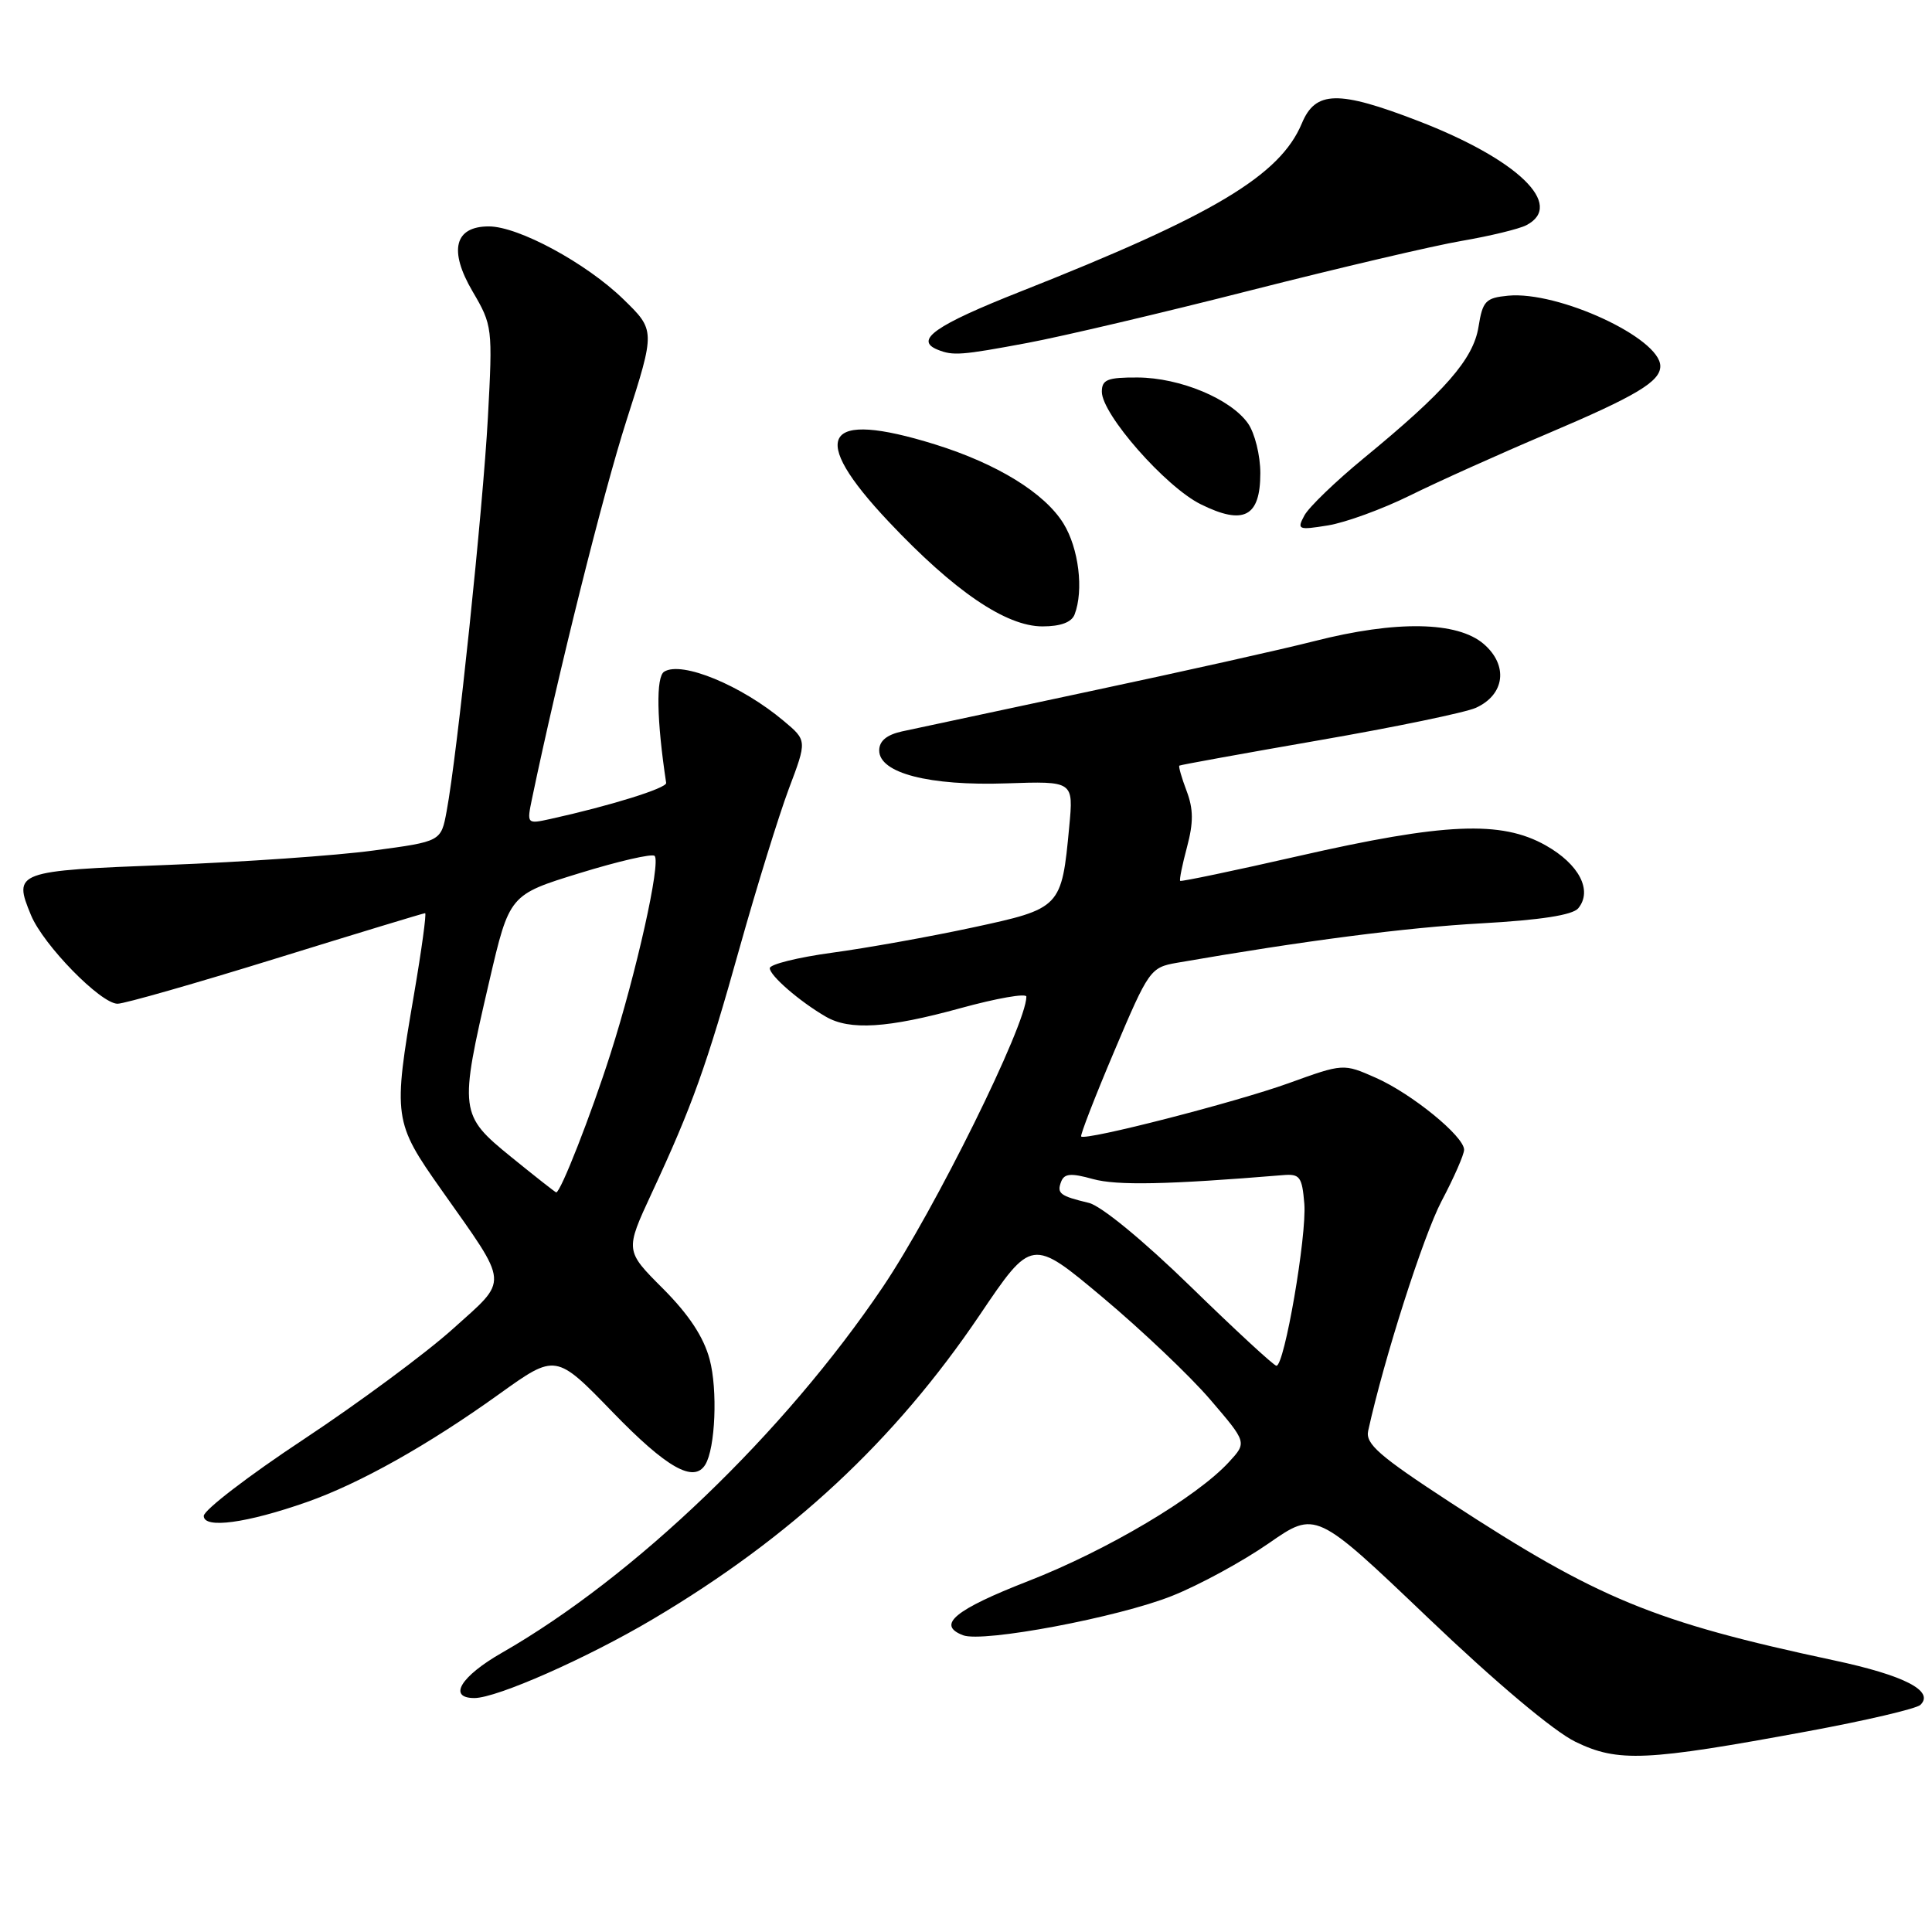 <?xml version="1.0" encoding="UTF-8" standalone="no"?>
<!DOCTYPE svg PUBLIC "-//W3C//DTD SVG 1.1//EN" "http://www.w3.org/Graphics/SVG/1.1/DTD/svg11.dtd" >
<svg xmlns="http://www.w3.org/2000/svg" xmlns:xlink="http://www.w3.org/1999/xlink" version="1.1" viewBox="0 0 256 256">
 <g >
 <path fill="currentColor"
d=" M 239.50 229.41 C 247.20 227.99 253.93 226.41 254.46 225.91 C 256.36 224.07 252.35 222.00 243.03 220.01 C 219.11 214.90 211.79 211.88 192.16 199.07 C 182.74 192.92 180.91 191.32 181.29 189.59 C 183.40 179.99 188.60 163.75 191.02 159.14 C 192.66 156.04 194.00 152.98 194.00 152.35 C 194.00 150.57 187.07 144.92 182.30 142.81 C 178.00 140.91 178.00 140.91 170.75 143.53 C 163.77 146.05 143.84 151.17 143.26 150.59 C 143.11 150.44 145.08 145.34 147.66 139.26 C 152.20 128.53 152.44 128.19 155.92 127.58 C 172.73 124.66 186.33 122.90 196.26 122.35 C 204.14 121.91 208.37 121.25 209.12 120.36 C 211.06 118.01 209.25 114.51 204.80 112.01 C 198.91 108.70 191.41 109.02 172.06 113.43 C 163.56 115.37 156.51 116.84 156.38 116.72 C 156.25 116.59 156.66 114.57 157.29 112.22 C 158.15 108.99 158.14 107.20 157.23 104.80 C 156.57 103.06 156.14 101.55 156.27 101.45 C 156.40 101.35 164.73 99.84 174.79 98.09 C 184.84 96.35 194.19 94.41 195.56 93.79 C 199.41 92.04 199.88 88.16 196.60 85.33 C 193.11 82.33 185.00 82.19 174.17 84.95 C 169.95 86.03 156.60 89.01 144.50 91.58 C 132.40 94.16 121.15 96.56 119.50 96.92 C 117.48 97.37 116.50 98.19 116.50 99.44 C 116.50 102.44 123.11 104.15 133.37 103.80 C 142.25 103.50 142.25 103.50 141.68 109.53 C 140.67 120.30 140.59 120.38 128.83 122.91 C 123.15 124.13 114.79 125.63 110.25 126.24 C 105.71 126.86 102.00 127.78 102.00 128.29 C 102.00 129.27 105.95 132.70 109.42 134.71 C 112.58 136.56 117.63 136.24 127.26 133.59 C 132.07 132.27 136.00 131.58 136.00 132.06 C 136.00 135.76 123.83 160.38 116.98 170.53 C 103.92 189.89 84.06 208.95 66.49 219.01 C 61.04 222.13 59.30 225.00 62.86 225.00 C 65.83 225.00 77.80 219.71 86.50 214.55 C 104.83 203.69 118.53 190.94 129.80 174.27 C 136.71 164.03 136.71 164.03 146.11 171.91 C 151.27 176.24 157.69 182.33 160.36 185.45 C 165.23 191.13 165.23 191.13 162.86 193.71 C 158.59 198.37 146.67 205.44 136.25 209.50 C 126.48 213.31 124.06 215.32 127.61 216.68 C 130.24 217.69 148.22 214.30 155.31 211.46 C 158.93 210.02 164.68 206.88 168.11 204.50 C 174.34 200.17 174.34 200.17 189.18 214.33 C 198.16 222.91 205.89 229.41 208.76 230.80 C 214.40 233.54 218.08 233.37 239.50 229.41 Z  M 40.66 199.03 C 47.66 196.57 56.73 191.48 66.16 184.71 C 73.65 179.34 73.65 179.34 81.23 187.17 C 88.34 194.50 91.93 196.54 93.45 194.08 C 94.79 191.91 95.11 184.14 94.03 180.12 C 93.23 177.14 91.27 174.18 87.84 170.74 C 82.82 165.72 82.82 165.72 86.35 158.11 C 91.72 146.57 93.61 141.30 98.04 125.46 C 100.28 117.48 103.20 108.06 104.52 104.53 C 106.94 98.12 106.94 98.12 103.85 95.53 C 98.24 90.81 90.34 87.55 88.01 89.00 C 86.90 89.68 87.01 95.44 88.27 103.74 C 88.38 104.43 80.82 106.78 72.92 108.52 C 69.82 109.20 69.80 109.18 70.49 105.85 C 73.97 89.19 79.89 65.46 83.02 55.69 C 86.84 43.77 86.84 43.77 82.58 39.63 C 77.66 34.85 68.69 30.00 64.77 30.00 C 60.23 30.00 59.43 33.17 62.61 38.60 C 65.25 43.10 65.29 43.40 64.65 55.30 C 63.99 67.43 60.59 99.98 59.18 107.50 C 58.44 111.50 58.44 111.50 49.47 112.70 C 44.54 113.37 32.25 114.22 22.16 114.61 C 2.05 115.38 1.72 115.50 4.11 121.27 C 5.75 125.23 13.35 133.00 15.58 133.00 C 16.48 133.00 25.93 130.30 36.58 127.00 C 47.24 123.70 56.12 121.00 56.33 121.00 C 56.53 121.00 55.87 125.84 54.86 131.75 C 52.06 148.08 52.14 148.67 58.51 157.69 C 67.57 170.54 67.48 169.36 59.98 176.11 C 56.41 179.32 47.54 185.88 40.25 190.71 C 32.96 195.53 27.00 200.10 27.00 200.87 C 27.00 202.60 32.68 201.83 40.66 199.03 Z  M 142.39 81.42 C 143.62 78.21 142.94 72.64 140.91 69.36 C 138.41 65.32 132.13 61.45 123.88 58.88 C 109.07 54.28 107.01 57.73 117.75 69.12 C 126.43 78.33 133.29 83.00 138.13 83.00 C 140.54 83.00 141.99 82.46 142.39 81.42 Z  M 186.82 65.66 C 190.49 63.84 198.68 60.16 205.00 57.48 C 216.81 52.47 220.00 50.56 220.00 48.52 C 220.00 44.80 206.48 38.54 199.83 39.18 C 196.85 39.47 196.46 39.88 195.91 43.31 C 195.22 47.60 191.48 51.87 180.70 60.72 C 176.97 63.79 173.43 67.20 172.84 68.30 C 171.83 70.18 172.00 70.26 175.96 69.62 C 178.26 69.25 183.15 67.47 186.82 65.66 Z  M 167.00 62.69 C 167.00 60.35 166.27 57.40 165.37 56.11 C 163.08 52.85 156.36 50.05 150.75 50.02 C 146.74 50.00 146.00 50.30 146.00 51.91 C 146.00 54.90 154.45 64.52 159.11 66.82 C 164.80 69.64 167.00 68.49 167.00 62.69 Z  M 136.14 45.44 C 140.74 44.58 154.05 41.45 165.73 38.47 C 177.41 35.50 190.01 32.54 193.73 31.91 C 197.45 31.27 201.29 30.34 202.25 29.84 C 207.39 27.17 201.10 21.11 187.93 16.03 C 177.32 11.94 174.31 12.00 172.50 16.35 C 169.61 23.26 160.79 28.53 135.25 38.62 C 123.90 43.11 121.10 45.07 124.25 46.34 C 126.28 47.16 127.37 47.08 136.14 45.44 Z  M 157.78 170.49 C 151.52 164.39 145.91 159.78 144.28 159.39 C 140.44 158.47 140.01 158.14 140.61 156.57 C 141.03 155.49 141.91 155.42 144.82 156.23 C 147.99 157.11 154.75 156.97 170.00 155.71 C 172.24 155.52 172.53 155.92 172.83 159.50 C 173.17 163.73 170.19 181.02 169.13 180.97 C 168.78 180.95 163.68 176.24 157.78 170.49 Z  M 67.75 153.32 C 60.88 147.74 60.82 147.27 64.83 130.03 C 67.50 118.56 67.50 118.56 76.82 115.69 C 81.95 114.11 86.42 113.08 86.74 113.41 C 87.59 114.26 84.33 128.88 80.88 139.67 C 78.31 147.73 74.28 158.01 73.70 158.00 C 73.59 157.99 70.91 155.89 67.75 153.32 Z "/>
</g>
</svg>